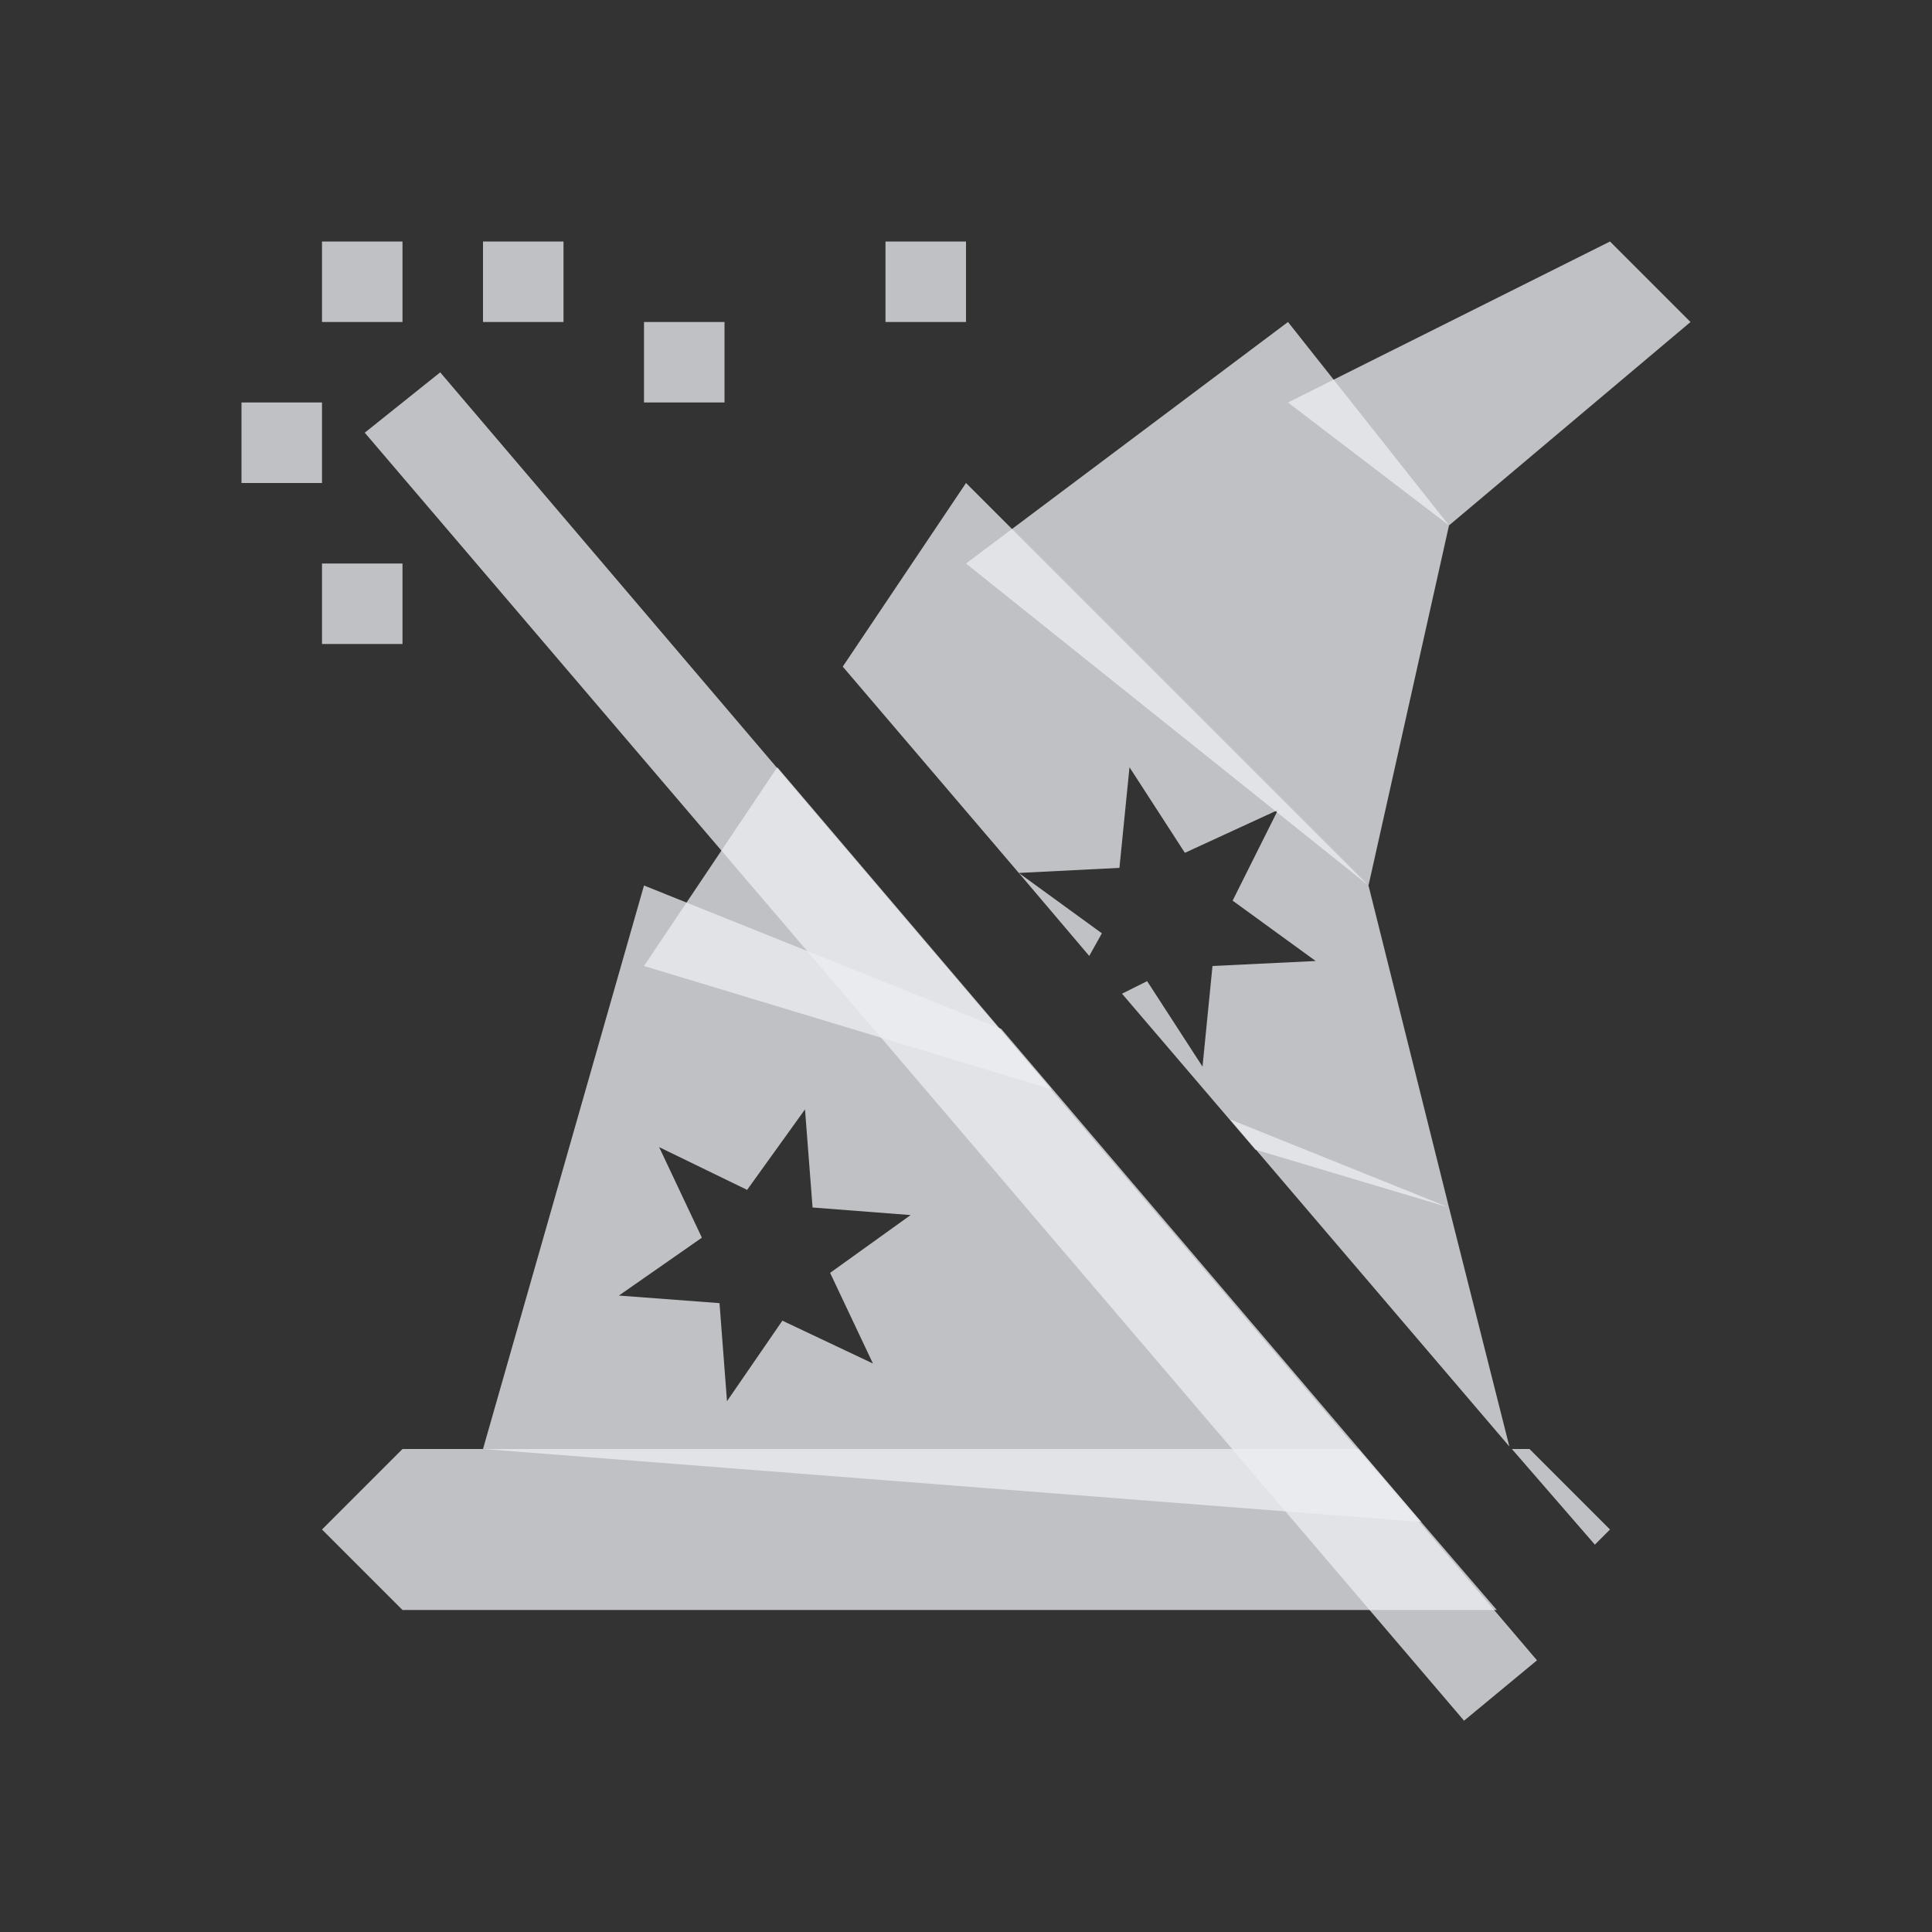 <?xml version="1.0" encoding="UTF-8" standalone="no"?>
<!-- Created with Inkscape (http://www.inkscape.org/) -->

<svg
   xmlns:dc="http://purl.org/dc/elements/1.1/"
   xmlns:cc="http://creativecommons.org/ns#"
   xmlns:rdf="http://www.w3.org/1999/02/22-rdf-syntax-ns#"
   xmlns:svg="http://www.w3.org/2000/svg"
   xmlns="http://www.w3.org/2000/svg"
   xmlns:sodipodi="http://sodipodi.sourceforge.net/DTD/sodipodi-0.dtd"
   xmlns:inkscape="http://www.inkscape.org/namespaces/inkscape"
   version="1.1"
   width="24"
   height="24"
   id="svg13094"
   inkscape:version="0.48.4 r9939"
   sodipodi:docname="imagemagick.svg">
  <rect width="100%" height="100%" fill="#333333" stroke="none"/>
  <sodipodi:namedview
     pagecolor="#ffffff"
     bordercolor="#666666"
     borderopacity="1"
     objecttolerance="10"
     gridtolerance="10"
     guidetolerance="10"
     inkscape:pageopacity="0"
     inkscape:pageshadow="2"
     inkscape:window-width="1920"
     inkscape:window-height="1022"
     id="namedview6"
     showgrid="true"
     inkscape:snap-bbox="true"
     inkscape:bbox-paths="true"
     inkscape:bbox-nodes="true"
     inkscape:snap-bbox-edge-midpoints="true"
     inkscape:snap-bbox-midpoints="true"
     inkscape:object-paths="true"
     inkscape:snap-intersection-paths="true"
     inkscape:object-nodes="true"
     inkscape:snap-smooth-nodes="true"
     inkscape:snap-midpoints="true"
     inkscape:snap-object-midpoints="true"
     inkscape:snap-center="true"
     inkscape:zoom="29.5"
     inkscape:cx="20.629725"
     inkscape:cy="12.472941"
     inkscape:window-x="-5"
     inkscape:window-y="23"
     inkscape:window-maximized="1"
     inkscape:current-layer="svg13094"
     inkscape:snap-global="true">
    <inkscape:grid
       type="xygrid"
       id="grid2983"
       empspacing="5"
       visible="true"
       enabled="true"
       snapvisiblegridlinesonly="true" />
  </sodipodi:namedview>
  <defs
     id="defs7" />
  <path
     style="color:#000000;fill:#EDEFF3;fill-opacity:0.758;fill-rule:nonzero;stroke:none;stroke-width:4;marker:none;visibility:visible;display:inline;overflow:visible;enable-background:accumulate"
     d="M 5 18 L 4 19 L 5 20 L 18.594 20 L 16.875 18 L 5 18 z M 18.781 18 L 19.812 19.188 L 20 19 L 19 18 L 18.781 18 z "
     id="path2990" />
  <path
     style="color:#000000;fill:#EDEFF3;fill-opacity:0.758;fill-rule:nonzero;stroke:none;stroke-width:4;marker:none;visibility:visible;display:inline;overflow:visible;enable-background:accumulate"
     d="M 8 11 L 6 18 L 17.656 18.906 L 12.438 12.781 L 8 11 z M 10 13.781 L 10.094 15 L 11.312 15.094 L 10.312 15.812 L 10.844 16.938 L 9.719 16.406 L 9.031 17.406 L 8.938 16.188 L 7.688 16.094 L 8.719 15.375 L 8.188 14.25 L 9.281 14.781 L 10 13.781 z M 15.281 13.906 L 18.75 17.969 L 18 15 L 15.281 13.906 z "
     id="path3009" />
  <path
     style="color:#000000;fill:#EDEFF3;fill-opacity:0.758;fill-rule:nonzero;stroke:none;stroke-width:4;marker:none;visibility:visible;display:inline;overflow:visible;enable-background:accumulate"
     d="M 12 6 L 10.469 8.281 L 12.656 10.844 L 13.906 10.781 L 14.031 9.531 L 14.719 10.594 L 15.875 10.062 L 15.312 11.188 L 16.344 11.938 L 15.062 12 L 14.938 13.25 L 14.25 12.188 L 13.938 12.344 L 15.594 14.281 L 18 15 L 17 11 L 12 6 z M 12.656 10.844 L 13.531 11.875 L 13.688 11.594 L 12.656 10.844 z M 9.656 9.531 L 8 12 L 13.062 13.531 L 9.656 9.531 z "
     id="path3011" />
  <path
     style="color:#000000;fill:#EDEFF3;fill-opacity:0.758;fill-rule:nonzero;stroke:none;stroke-width:4;marker:none;visibility:visible;display:inline;overflow:visible;enable-background:accumulate"
     d="M 17,11 18,6.527 16,4 12,7 z"
     id="path3013"
     inkscape:connector-curvature="0"
     sodipodi:nodetypes="ccccc" />
  <path
     style="color:#000000;fill:#EDEFF3;fill-opacity:0.758;fill-rule:nonzero;stroke:none;stroke-width:4;marker:none;visibility:visible;display:inline;overflow:visible;enable-background:accumulate"
     d="m 16,5 4,-2 1,1 -3,2.527 z"
     id="path3015"
     inkscape:connector-curvature="0"
     sodipodi:nodetypes="ccccc" />
  <path
     id="path3938"
     d="M 4,3 4,4 5,4 5,3 4,3 z M 6,3 6,4 7,4 7,3 6,3 z m 5,0 0,1 1,0 0,-1 -1,0 z M 8,4 8,5 9,5 9,4 8,4 z m -2.531,0.625 -0.938,0.75 13.656,16 0.906,-0.75 -13.625,-16 z M 3,5 3,6 4,6 4,5 3,5 z M 4,7 4,8 5,8 5,7 4,7 z"
     style="font-size:medium;font-style:normal;font-variant:normal;font-weight:normal;font-stretch:normal;text-indent:0;text-align:start;text-decoration:none;line-height:normal;letter-spacing:normal;word-spacing:normal;text-transform:none;direction:ltr;block-progression:tb;writing-mode:lr-tb;text-anchor:start;baseline-shift:baseline;color:#000000;fill:#EDEFF3;fill-opacity:0.758;fill-rule:nonzero;stroke:none;stroke-width:4;marker:none;visibility:visible;display:inline;overflow:visible;enable-background:accumulate;font-family:Sans;-inkscape-font-specification:Sans"
     inkscape:connector-curvature="0" />
</svg>
